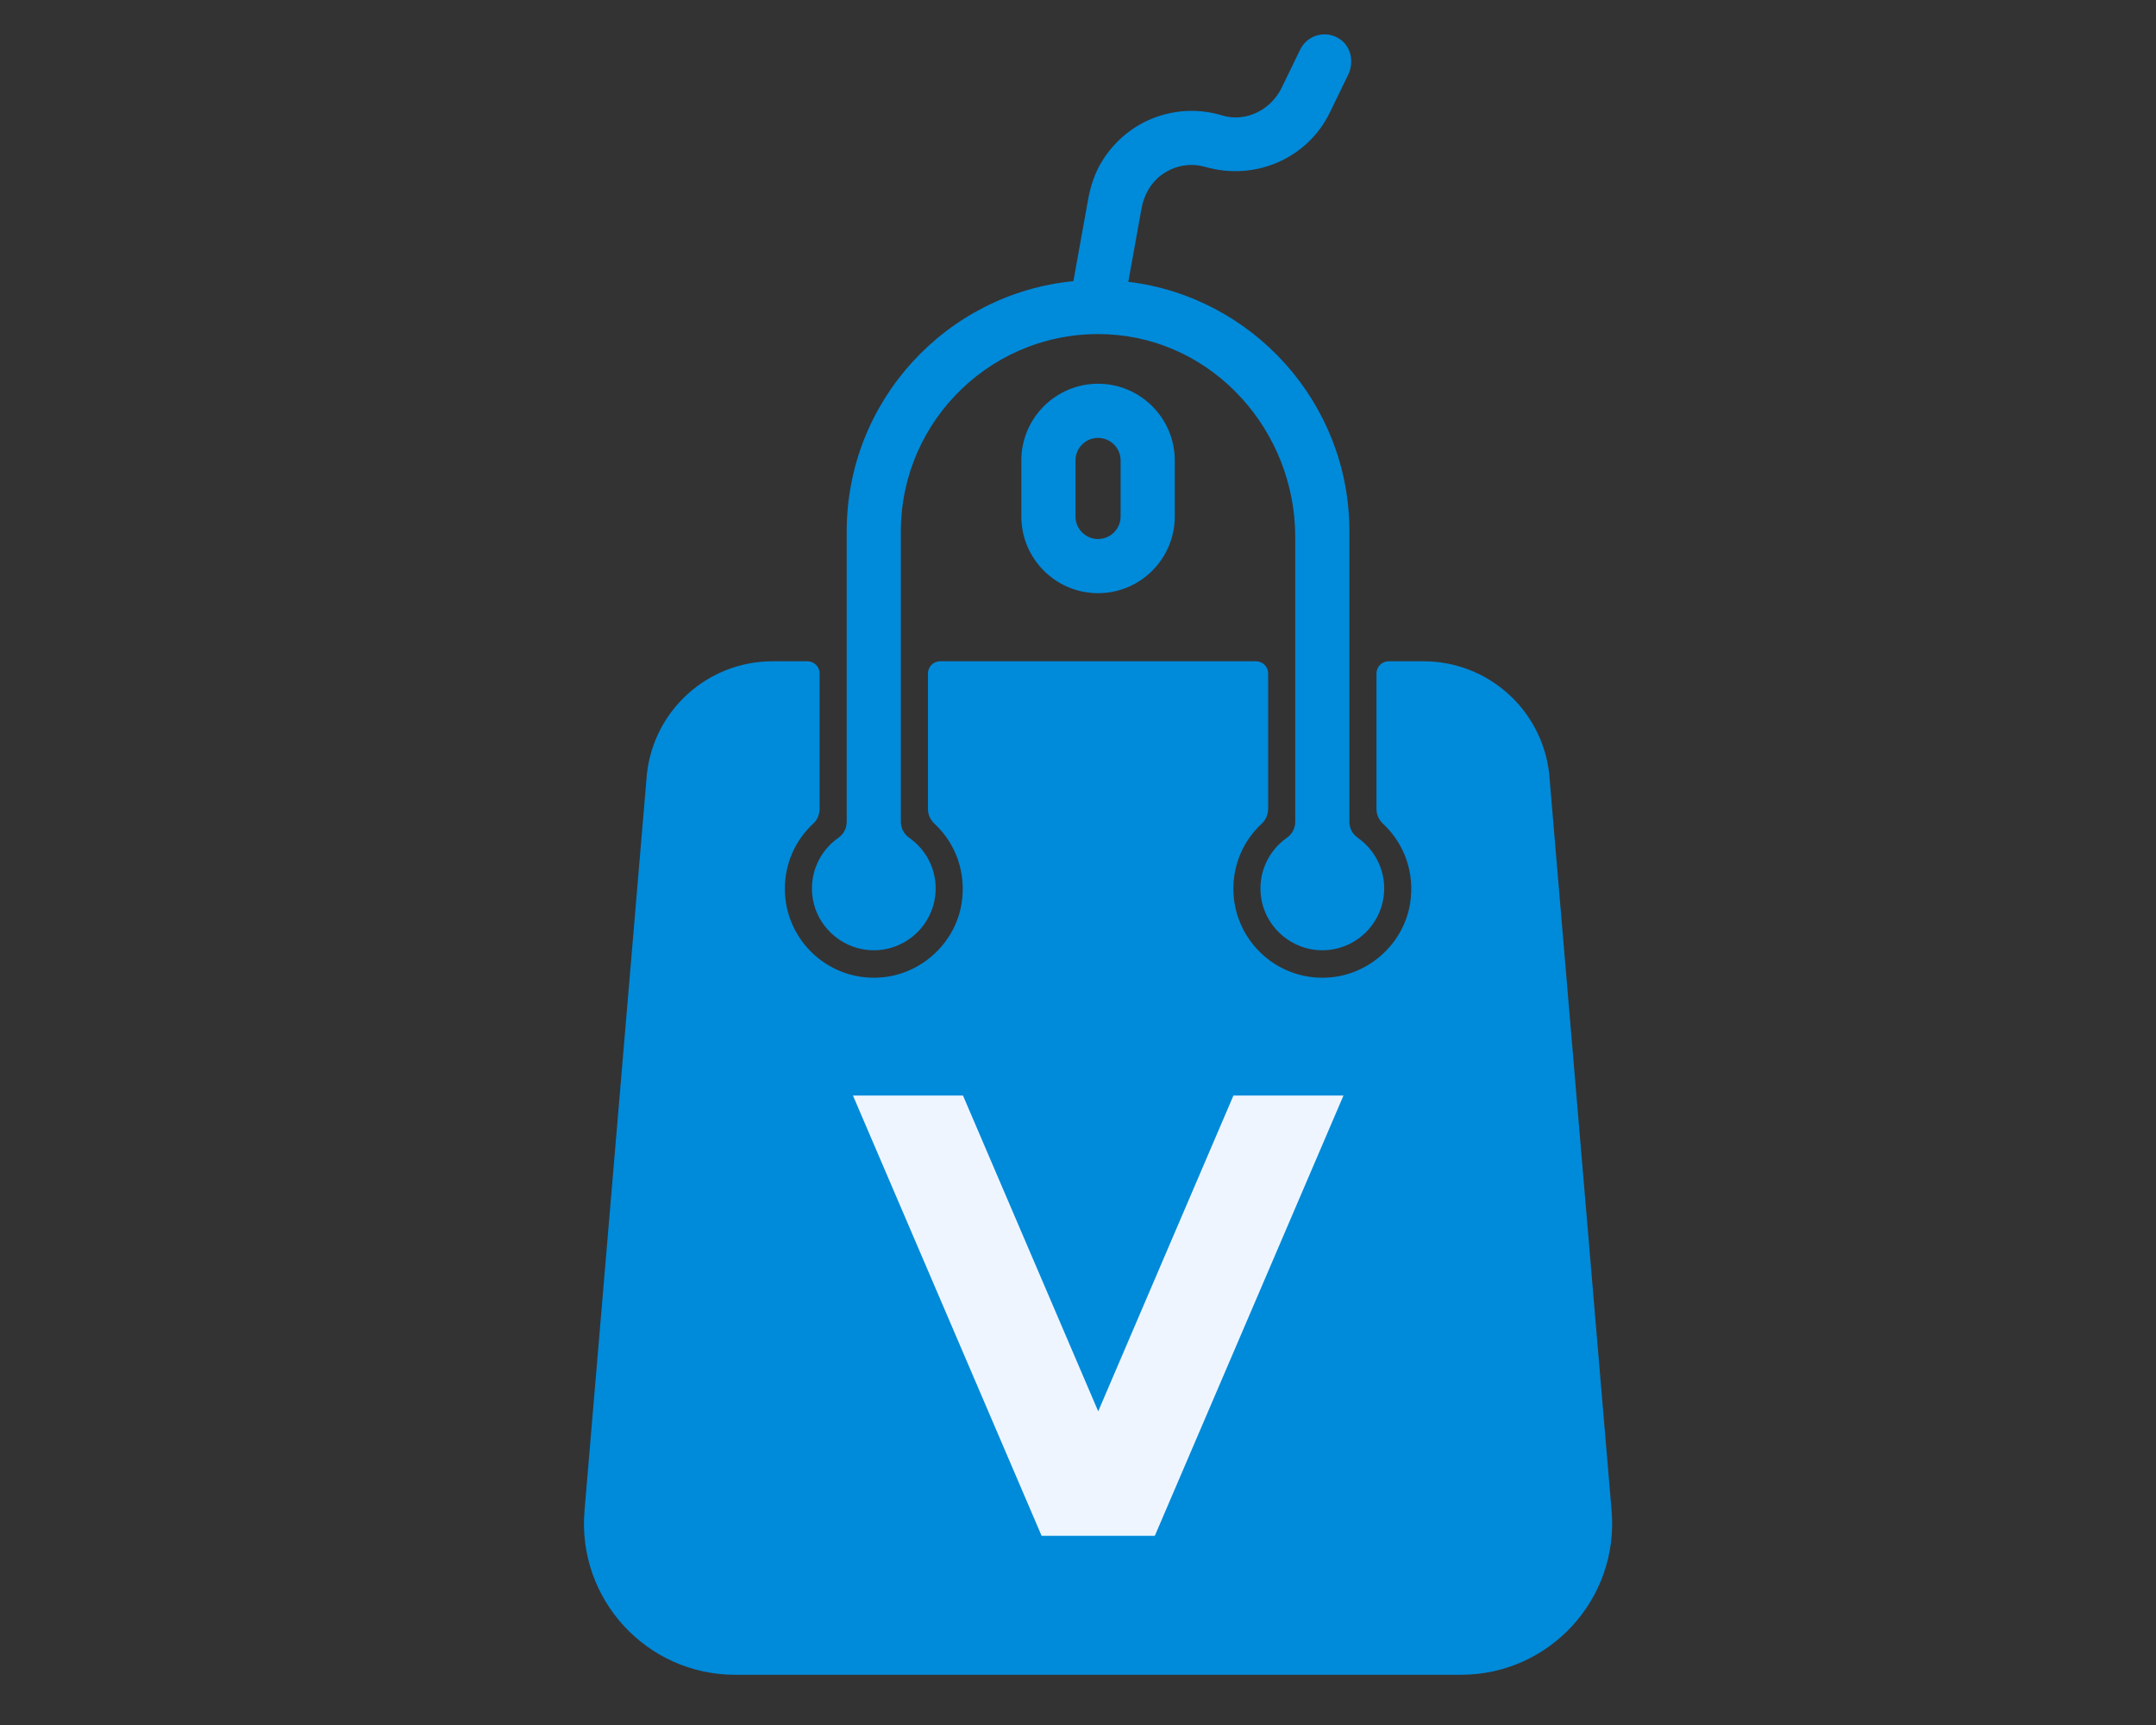 <?xml version="1.0" encoding="UTF-8" standalone="no" ?>
<!DOCTYPE svg PUBLIC "-//W3C//DTD SVG 1.1//EN" "http://www.w3.org/Graphics/SVG/1.1/DTD/svg11.dtd">
<svg xmlns="http://www.w3.org/2000/svg" xmlns:xlink="http://www.w3.org/1999/xlink" version="1.1" width="1280" height="1024" viewBox="0 0 1280 1024" xml:space="preserve">
<rect x="0" y="0" width="1280" height="1024" fill="#333333" stroke="none"/>
<desc>Created with Fabric.js 5.3.0</desc>
<defs>
</defs>
<g transform="matrix(1 0 0 1 640 512)" id="background-logo"  >
<rect style="stroke: none; stroke-width: 0; stroke-dasharray: none; stroke-linecap: butt; stroke-dashoffset: 0; stroke-linejoin: miter; stroke-miterlimit: 4; fill: rgb(255,255,255); fill-opacity: 0; fill-rule: nonzero; opacity: 1;"  paint-order="stroke"  x="-640" y="-512" rx="0" ry="0" width="1280" height="1024" />
</g>
<g transform="matrix(5.374 0 0 5.374 651.905 507.3)" id="logo-logo"  >
<g style=""  paint-order="stroke"   >
		<g transform="matrix(0.158 0 0 -0.158 0.001 -40.018)"  >
<path style="stroke: none; stroke-width: 1; stroke-dasharray: none; stroke-linecap: butt; stroke-dashoffset: 0; stroke-linejoin: miter; stroke-miterlimit: 4; fill: rgb(0,138,218); fill-rule: nonzero; opacity: 1;"  paint-order="stroke"  transform=" translate(-359.474, -826.438)" d="M 541.008 584.938 C 537.367 587.48 535.211 591.629 535.211 596.07 L 535.211 799.18 C 535.211 888.918 467.586 963.113 380.625 973.602 L 389.852 1024.82 C 391.5 1033.97 396.129 1042.56 403.578 1048.13 C 412.699 1054.93 423.836 1056.96 434.586 1053.89 C 469.16 1044 505.871 1059.68 521.574 1092.02 L 534.391 1118.43 C 538.523 1126.96 536.551 1137.7 528.785 1143.12 C 518.961 1149.98 505.805 1146.27 500.793 1135.94 L 487.852 1109.27 C 480.328 1093.78 462.734 1084.89 446.262 1089.92 C 415.527 1099.3 380.73 1087.76 362.297 1057.98 C 357.262 1049.84 354.215 1040.62 352.52 1031.2 L 342.23 974.066 C 253.387 965.379 183.723 890.27 183.723 799.18 L 183.723 596.063 C 183.723 591.621 181.563 587.469 177.926 584.926 C 164.797 575.738 156.973 559.492 160.105 541.715 C 163.332 523.41 178.781 508.867 197.227 506.602 C 223.5 503.379 245.926 523.883 245.926 549.523 C 245.926 564.18 238.578 577.121 227.391 584.941 C 223.75 587.484 221.594 591.637 221.594 596.074 L 221.594 799.18 C 221.594 877.508 287.246 940.785 366.414 936.883 C 440.477 933.227 497.344 869.328 497.344 795.18 L 497.344 596.07 C 497.344 591.629 495.18 587.477 491.539 584.93 C 478.41 575.746 470.578 559.496 473.711 541.715 C 476.938 523.41 492.387 508.867 510.836 506.602 C 537.109 503.379 559.531 523.883 559.531 549.523 C 559.531 564.176 552.188 577.117 541.008 584.938" stroke-linecap="round" />
</g>
		<g transform="matrix(0.158 0 0 -0.158 -0 -40.442)"  >
<path style="stroke: none; stroke-width: 1; stroke-dasharray: none; stroke-linecap: butt; stroke-dashoffset: 0; stroke-linejoin: miter; stroke-miterlimit: 4; fill: rgb(0,138,218); fill-rule: nonzero; opacity: 1;"  paint-order="stroke"  transform=" translate(-359.465, -829.125)" d="M 375.242 809.563 C 375.242 800.859 368.164 793.781 359.465 793.781 C 350.766 793.781 343.688 800.859 343.688 809.563 L 343.688 848.691 C 343.688 857.395 350.766 864.473 359.465 864.473 C 368.164 864.473 375.242 857.395 375.242 848.691 z M 359.465 902.34 C 329.883 902.34 305.816 878.273 305.816 848.691 L 305.816 809.563 C 305.816 779.98 329.883 755.91 359.465 755.91 C 389.043 755.91 413.113 779.98 413.113 809.563 L 413.113 848.691 C 413.113 878.273 389.043 902.34 359.465 902.34" stroke-linecap="round" />
</g>
		<g transform="matrix(0.158 0 0 -0.158 0 34.624)"  >
<path style="stroke: none; stroke-width: 1; stroke-dasharray: none; stroke-linecap: butt; stroke-dashoffset: 0; stroke-linejoin: miter; stroke-miterlimit: 4; fill: rgb(0,138,218); fill-rule: nonzero; opacity: 1;"  paint-order="stroke"  transform=" translate(-359.465, -354.287)" d="M 674.91 629.875 C 669.957 674.672 632.102 708.574 587.031 708.574 L 562.656 708.574 C 557.957 708.574 554.145 704.766 554.145 700.063 L 554.145 605.09 C 554.145 601.105 556.035 597.477 558.941 594.754 C 573.656 580.98 581.051 560.617 577.648 539.254 C 573.359 512.352 550.859 490.977 523.805 487.777 C 486.168 483.336 454.09 512.754 454.09 549.523 C 454.09 567.23 461.438 583.566 474.023 595.133 C 476.957 597.832 478.406 601.789 478.406 605.777 L 478.406 700.063 C 478.406 704.766 474.598 708.574 469.895 708.574 L 249.039 708.574 C 244.34 708.574 240.527 704.766 240.527 700.063 L 240.527 605.102 C 240.527 601.117 242.418 597.484 245.324 594.766 C 260.039 580.996 267.441 560.637 264.043 539.27 C 259.762 512.359 237.258 490.977 210.199 487.777 C 172.559 483.336 140.48 512.754 140.48 549.523 C 140.48 567.227 147.832 583.563 160.406 595.129 C 163.34 597.824 164.789 601.781 164.789 605.766 L 164.789 700.063 C 164.789 704.766 160.98 708.574 156.277 708.574 L 131.902 708.574 C 86.832 708.574 48.977 674.672 44.02 629.875 L 0.383 114.66 C -4.84 52.961 43.828 0 105.746 0 L 613.184 0 C 675.105 0 723.773 52.961 718.547 114.66 L 674.91 629.875" stroke-linecap="round" />
</g>
</g>
</g>
<g transform="matrix(1.921 0 0 1.921 651.999 781.024)" id="tagline-177f4949-be83-4eb9-af43-1b27e4c1fc6c-logo"  >
<g style=""  paint-order="stroke"   >
		<g transform="matrix(1 0 0 1 0 0)" id="tagline-177f4949-be83-4eb9-af43-1b27e4c1fc6c-logo-path-0"  >
<path style="stroke: none; stroke-width: 0; stroke-dasharray: none; stroke-linecap: butt; stroke-dashoffset: 0; stroke-linejoin: miter; stroke-miterlimit: 4; fill: rgb(239,245,255); fill-rule: nonzero; opacity: 1;"  paint-order="stroke"  transform=" translate(-82.41, 68.03)" d="M 6.61 -136.06 L 64.92 0 L 99.9 0 L 158.21 -136.06 L 124.2 -136.06 L 82.41 -38.48 L 40.62 -136.06 Z" stroke-linecap="round" />
</g>
</g>
</g>
</svg>